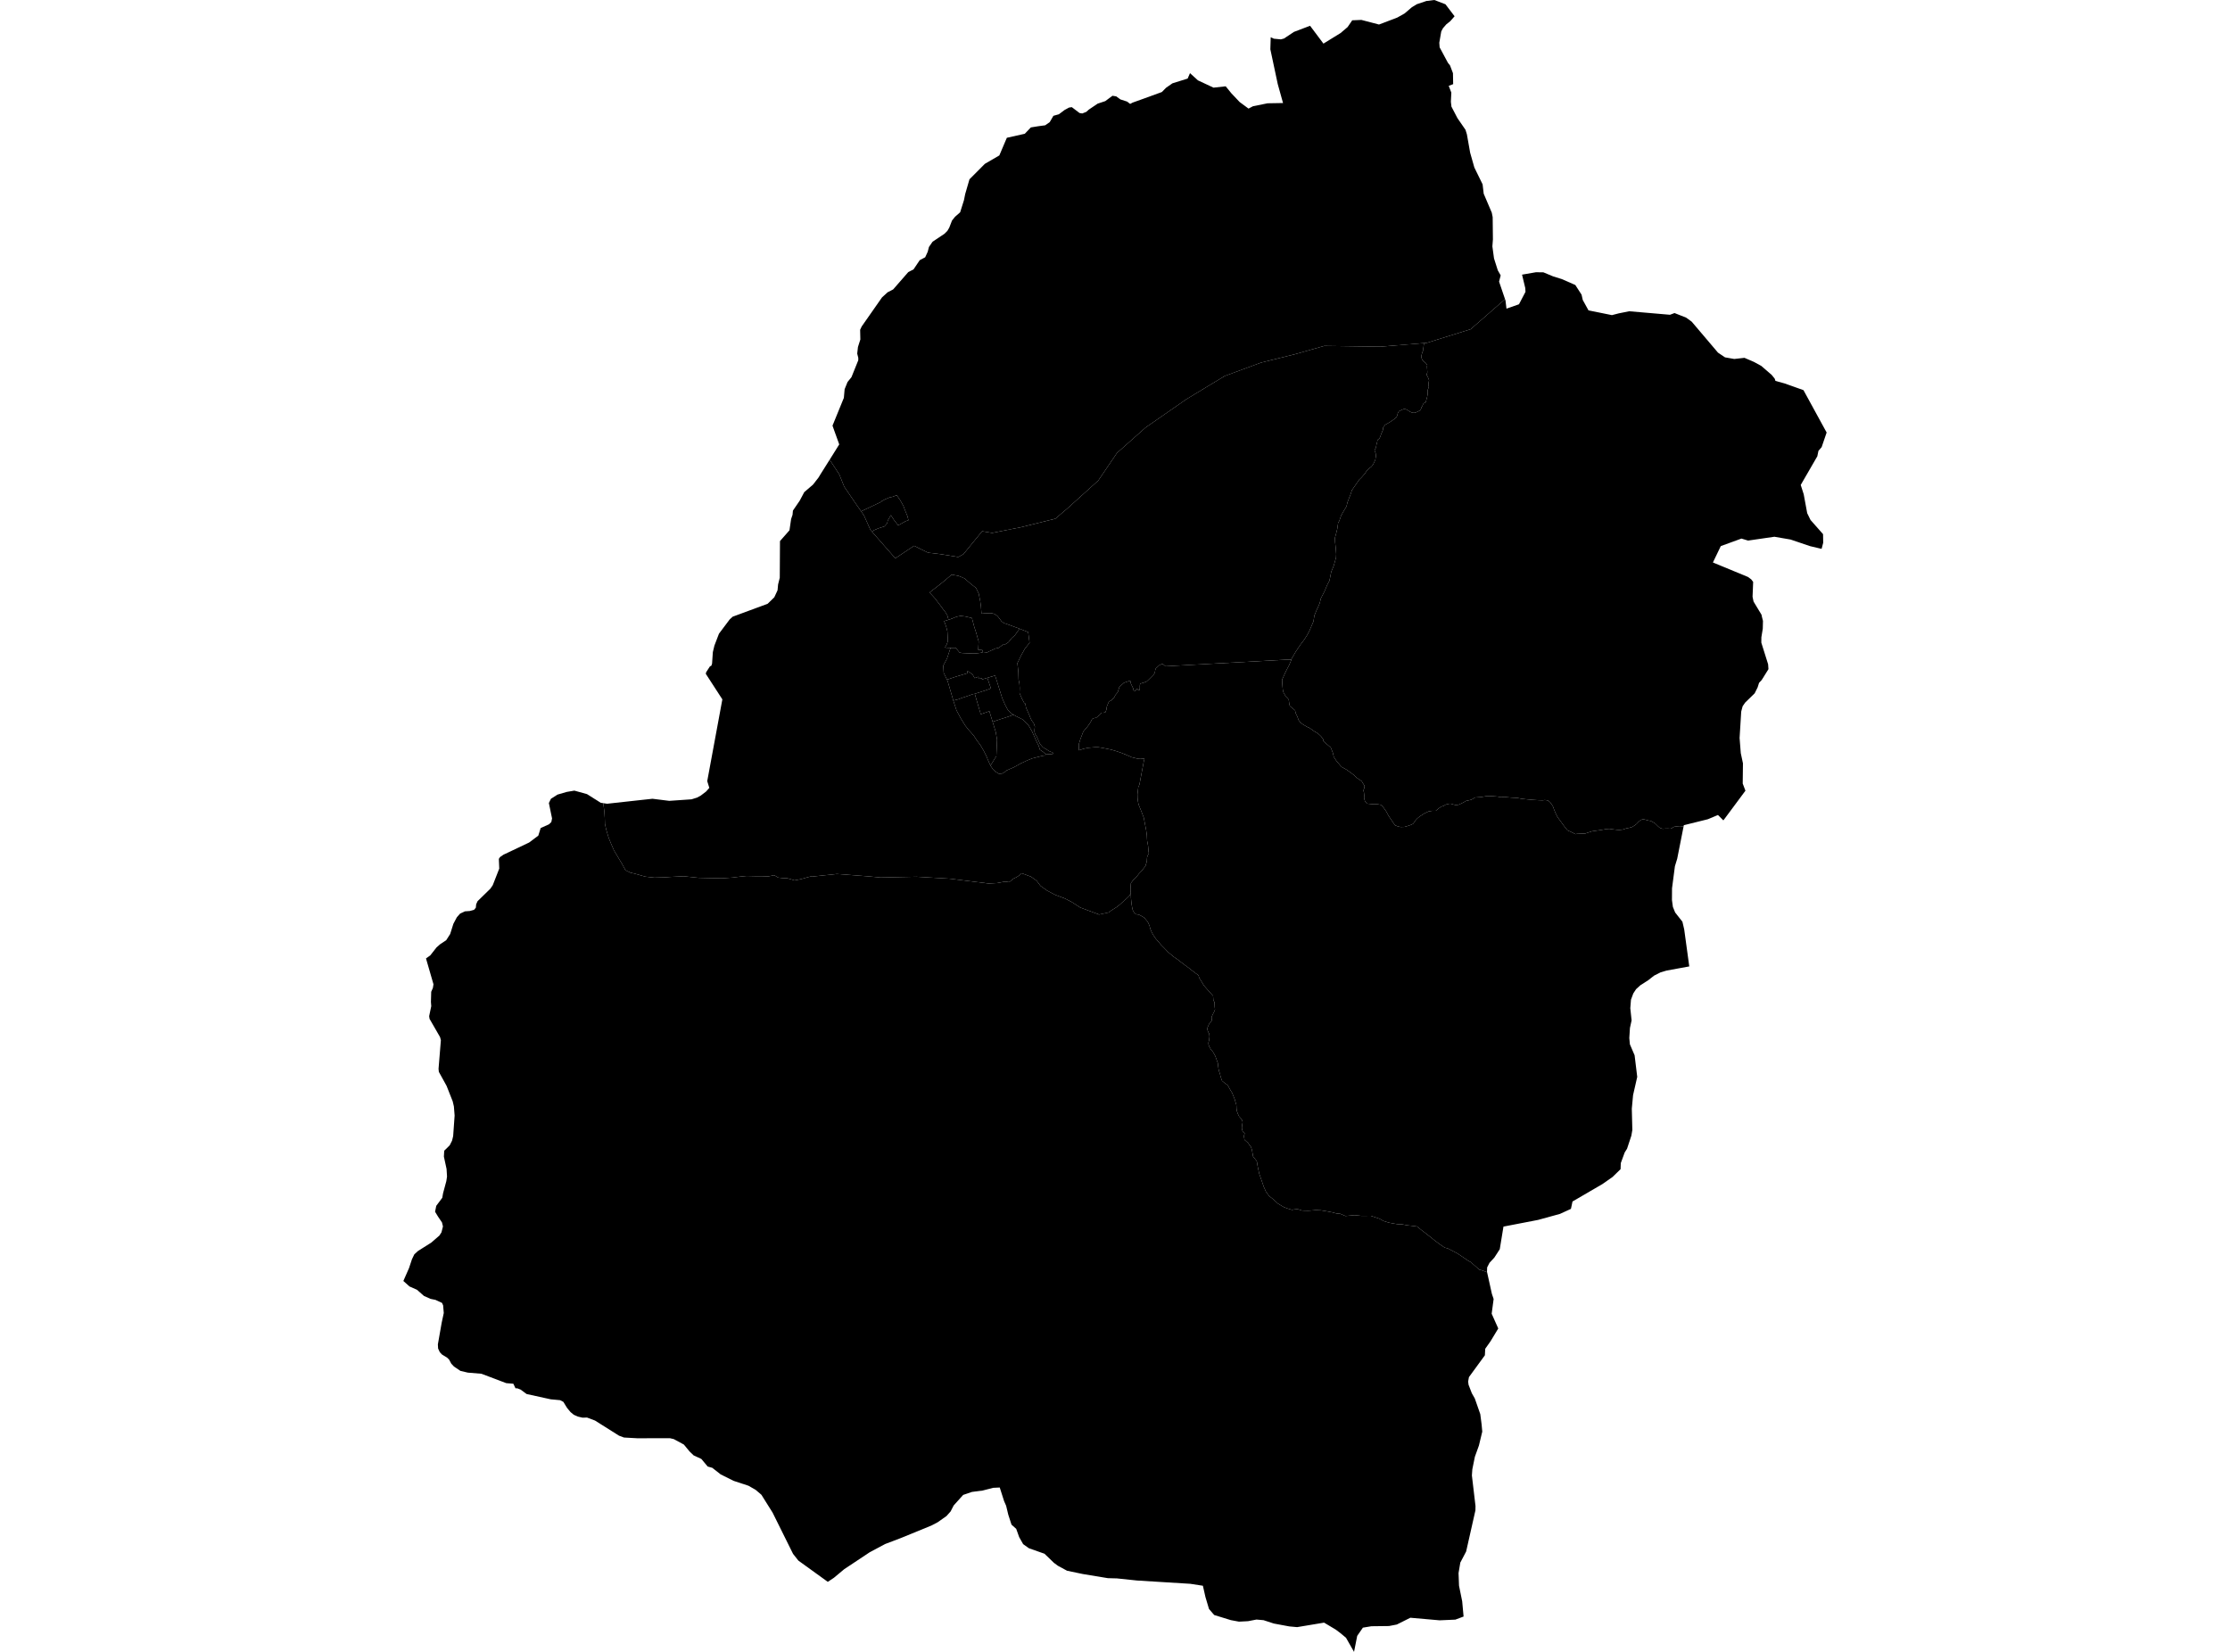 <?xml version='1.0'?>
<svg  baseProfile = 'tiny' width = '540' height = '400' stroke-linecap = 'round' stroke-linejoin = 'round' version='1.1' xmlns='http://www.w3.org/2000/svg'>
<path id='3303201001' title='3303201001'  d='M 246.925 152.263 246.434 152.882 245.74 153.848 245.005 154.49 244.491 155.126 244.207 155.508 243.959 155.681 243.496 155.976 243.045 156.19 242.958 156.034 242.49 156.387 241.888 156.844 241.512 156.953 241.004 157.04 240.639 157.231 239.378 157.798 239.06 157.994 238.089 157.89 237.996 157.879 237.898 157.422 236.874 157.352 236.984 155.369 236.377 153.212 235.891 151.691 235.353 149.661 233.879 149.302 232.653 149.135 231.641 149.337 229.698 150.112 229.686 150.083 229.391 148.996 228.882 148.169 228.217 147.319 228.229 147.301 226.39 144.878 225.088 143.473 227.957 141.247 230.467 139.136 230.484 139.153 232.086 139.442 233.532 140.044 235.134 141.426 236.348 142.374 237.002 143.751 237.366 145.578 237.539 146.839 237.672 148.597 237.823 148.585 238.124 148.551 238.413 148.527 238.991 148.51 239.292 148.504 239.581 148.481 239.818 148.475 240.402 148.545 240.772 148.666 241.189 148.921 241.524 149.146 242.091 149.858 242.513 150.465 243.149 150.922 243.149 150.933 243.38 150.962 244.965 151.535 245.873 151.87 246.48 152.084 246.925 152.263 Z' />
<path id='3303201002' title='3303201002'  d='M 253.189 182.613 253.194 182.584 252.622 182.093 251.829 181.561 251.465 180.456 251.199 179.964 249.869 177.027 249.077 175.656 247.602 174.193 246.075 173.447 245.433 173.083 244.815 172.73 243.999 171.816 243.363 170.625 242.675 169.029 241.755 166.073 240.969 163.575 239.084 164.142 237.811 164.524 237.724 164.24 237.175 164.385 236.869 163.887 236.013 164.205 235.596 163.477 235.353 163.193 234.949 162.933 234.711 162.708 234.214 162.505 234.295 163.02 231.438 163.864 229.368 164.564 229.316 164.587 228.894 163.697 228.518 162.916 228.419 161.175 229.327 159.452 230.172 156.89 230.172 156.884 231.45 156.872 231.751 157.26 232.346 158.006 232.948 158.133 235.134 158.232 236.065 158.243 236.95 158.151 237.545 158.07 238.089 157.89 239.06 157.994 239.378 157.798 240.639 157.231 241.004 157.04 241.512 156.953 241.888 156.844 242.49 156.387 242.958 156.034 243.045 156.19 243.496 155.976 243.959 155.681 244.207 155.508 244.491 155.126 245.005 154.49 245.74 153.848 246.434 152.882 246.925 152.263 246.972 152.281 248.978 153.073 249.314 155.67 248.198 157.046 247.249 158.752 246.521 160.273 246.364 160.551 246.596 162.725 246.654 164.558 246.862 165.611 246.92 166.617 246.879 167.831 247.463 169.185 248.007 170.197 248.273 170.37 248.458 171.371 248.897 172.365 249.296 173.256 249.603 174.037 249.915 174.598 250.32 175.112 250.592 175.945 250.517 176.576 250.494 176.969 250.528 177.339 250.696 177.836 250.939 178.125 251.835 180.138 252.518 180.948 253.287 181.376 254.039 181.879 254.571 182.098 254.895 182.179 254.987 182.549 254.276 182.642 253.686 182.636 253.634 182.636 253.582 182.677 253.576 182.706 253.189 182.613 Z' />
<path id='3303201003' title='3303201003'  d='M 239.084 164.142 239.945 166.686 238.951 167.074 236.042 168.011 236.024 168.017 235.596 168.08 234.26 168.56 233.115 168.936 231.993 169.352 230.848 169.63 229.466 164.911 229.316 164.587 229.368 164.564 231.438 163.864 234.295 163.02 234.214 162.505 234.711 162.708 234.949 162.933 235.353 163.193 235.596 163.477 236.013 164.205 236.869 163.887 237.175 164.385 237.724 164.24 237.811 164.524 239.084 164.142 Z' />
<path id='3303201004' title='3303201004'  d='M 345.042 83.057 344.822 83.375 344.758 83.577 344.723 83.849 344.689 84.167 344.59 84.682 344.579 84.977 344.515 85.133 344.429 85.272 344.348 85.567 344.249 85.931 344.168 86.313 344.249 86.735 344.417 87.157 344.718 87.51 345.221 87.897 345.608 88.372 345.55 88.684 345.562 89.042 345.597 89.517 345.637 90.188 345.574 90.349 345.435 90.824 345.689 91.153 345.886 91.616 346.054 92.061 345.921 92.854 345.886 93.281 345.978 93.478 345.984 93.727 345.926 93.912 345.828 94.155 345.718 94.45 345.689 94.895 345.707 95.427 345.585 96.133 345.464 96.56 345.342 97.012 345.279 97.347 345.094 97.509 344.758 97.654 344.631 97.815 344.457 98.243 344.22 98.648 344.139 98.926 344.001 99.198 343.758 99.44 343.393 99.626 343.058 99.793 342.769 99.892 342.457 99.973 342.029 99.932 341.751 99.845 341.525 99.735 341.271 99.597 341.08 99.458 340.936 99.354 340.733 99.267 340.519 99.128 340.224 99.07 339.854 99.07 339.738 99.14 339.519 99.198 339.374 99.284 339.206 99.365 338.946 99.493 338.726 99.608 338.64 99.753 338.564 99.915 338.449 100.117 338.431 100.314 338.362 100.568 338.148 101.054 338.142 101.066 337.466 101.592 336.604 102.187 335.922 102.586 335.424 102.858 334.938 103.506 334.892 104.073 334.482 105.039 334.192 105.866 334.007 106.189 333.579 106.519 333.47 107.092 333.302 107.728 333.192 108.364 332.833 109.075 333.105 109.7 333.192 110.394 333.03 111.348 332.556 112.372 332.134 112.956 331.642 113.349 330.908 114.066 330.543 114.65 329.63 115.685 329.138 116.148 328.658 116.853 327.929 117.889 327.386 118.669 326.981 119.878 326.686 120.584 326.281 121.677 326.056 122.631 325.396 123.724 324.737 124.886 324.332 126.101 324.032 126.615 323.823 128.073 323.54 129.223 323.257 130.241 323.286 131.19 323.459 132.769 323.563 134.156 323.528 134.983 323.355 135.62 322.956 137.025 322.372 138.43 321.932 140.599 321.394 141.628 320.747 143.161 319.85 144.901 319.573 146.047 319.22 146.879 318.804 147.776 318.277 149.06 318.063 150.459 317.242 152.379 317.005 152.894 316.525 153.796 315.866 154.825 314.894 156.121 313.807 157.734 312.645 159.718 311.424 159.741 282.22 161.337 281.647 160.84 281.312 160.822 281.034 160.932 280.618 161.164 280.277 161.511 279.878 161.863 279.75 162.222 279.652 162.841 279.415 163.303 278.802 163.928 278.206 164.518 277.651 165.032 276.969 165.293 276.477 165.437 276.142 165.536 276.032 165.807 276.003 166.189 276.009 166.524 275.968 167.01 275.824 167.166 275.575 167.057 275.373 166.808 275.245 166.9 274.979 167.236 274.719 167.404 274.54 167.323 274.488 167.114 274.453 166.883 274.401 166.681 274.199 166.27 273.985 165.836 273.794 165.403 273.707 164.83 272.759 165.119 272.151 165.351 271.081 166.305 270.659 167.612 270.098 168.3 269.78 168.924 269.011 169.653 268.554 169.856 268.329 170.353 268.04 171.035 267.912 171.868 267.687 172.458 267.172 172.597 266.744 172.579 266.565 172.834 266.148 173.244 265.402 173.823 265.096 173.863 264.674 173.967 264.431 174.158 264.176 174.69 263.939 175.095 263.355 175.928 262.32 177.154 261.614 178.987 261.221 180.288 261.239 180.786 261.268 181.694 262.326 181.329 263.511 181.081 265.067 180.942 265.958 180.942 266.97 181.098 269.092 181.526 270.116 181.832 271.475 182.283 273.025 182.908 274.048 183.371 275.401 183.695 276.165 183.642 277.148 183.735 276.986 184.308 275.916 189.975 275.633 190.634 275.558 191.317 275.436 192.311 275.459 193.208 275.546 193.977 275.696 194.775 276.292 196.244 276.963 197.985 277.547 201.032 277.709 202.235 277.778 203.594 278.004 204.791 278.143 206.335 278.212 206.578 277.946 207.116 277.778 207.55 277.732 208.111 277.715 208.481 277.605 208.949 277.46 209.389 277.379 209.695 276.413 210.933 275.818 211.54 275.401 212.078 274.956 212.587 274.534 212.94 274.268 213.287 273.852 213.859 273.765 214.912 273.753 215.594 273.828 216.288 273.464 216.942 272.753 217.63 271.88 218.393 271.168 219.047 270.422 219.637 269.248 220.371 268.439 220.961 266.062 221.47 266.062 221.418 261.597 219.764 259.515 218.416 257.873 217.572 255.467 216.664 253.564 215.658 251.957 214.513 251.026 213.264 249.638 212.28 247.405 211.453 246.827 211.985 246.116 212.431 245.445 212.749 244.537 213.478 244.369 213.616 243.386 213.478 241.356 213.836 239.407 213.94 230.021 212.778 221.931 212.304 213.227 212.489 210.457 212.228 207.346 211.985 202.656 211.633 196.589 212.275 196.341 212.234 195.427 212.46 194.849 212.645 193.732 212.928 192.379 213.188 191.766 212.986 190.685 212.679 189.436 212.622 188.435 212.506 187.492 211.933 186.018 212.223 184.503 212.171 183.068 212.171 180.801 212.118 179.321 212.263 177.355 212.506 174.851 212.679 171.392 212.616 169.172 212.564 165.557 212.188 162.324 212.35 161.254 212.431 160.306 212.465 159.624 212.483 158.479 212.518 157.235 212.39 156.246 212.275 153.598 211.523 152.678 211.32 151.464 210.731 150.614 209.152 149.896 207.972 149.168 206.74 148.688 205.954 147.953 204.259 147.398 202.9 146.953 201.426 146.762 200.743 146.49 199.494 146.444 198.008 146.346 196.521 146.085 194.486 147.016 194.625 155.431 193.699 157.999 193.422 162.058 193.925 167.454 193.555 168.807 193.133 169.698 192.647 170.982 191.669 171.762 190.785 171.259 189.148 174.92 169.352 170.912 163.165 170.999 162.777 171.919 161.354 172.242 161.221 172.427 160.707 172.618 157.908 173 156.323 174.099 153.449 176.695 149.996 177.407 149.337 185.879 146.208 187.498 144.635 188.285 142.935 188.418 141.513 188.823 139.899 188.875 131.022 191.171 128.414 191.57 125.684 191.917 124.661 192.009 123.643 193.657 121.231 194.756 119.167 196.873 117.351 198.209 115.633 198.694 114.829 200.903 111.319 203.217 114.841 204.437 117.86 207.143 121.838 208.526 123.822 209.225 124.834 210.717 128.177 210.85 128.408 211.226 128.836 216.801 135.192 221.358 132.161 223.076 133.023 224.73 133.827 227.743 134.185 232.028 134.879 233.289 134.197 237.829 128.639 240.252 129.05 247.324 127.645 255.554 125.603 258.445 123.14 265.946 116.368 270.48 109.682 277.408 103.523 287.28 96.676 296.591 91.038 305.387 87.799 313.622 85.763 320.677 83.762 334.314 83.948 345.042 83.057 Z M 229.686 150.083 228.587 150.407 228.813 150.864 229.142 151.83 229.403 152.859 229.495 154.49 229.501 155.357 229.206 156.126 228.807 156.82 230.172 156.89 229.327 159.452 228.419 161.175 228.518 162.916 228.894 163.697 229.316 164.587 229.466 164.911 230.848 169.63 230.843 169.636 231.635 172.047 232.664 173.967 233.775 175.754 234.526 176.703 235.353 177.611 235.926 178.316 236.498 179.23 237.383 180.387 238.228 181.844 238.898 183.18 239.147 183.81 239.592 184.828 239.847 185.377 239.841 185.383 239.899 185.476 240.518 186.355 241.148 186.916 241.894 187.373 242.669 187.315 243.687 186.702 243.675 186.638 243.693 186.592 245.601 185.748 247.226 184.84 248.857 184.088 249.985 183.637 251.43 183.272 252.471 183.018 253.125 182.925 253.189 182.613 253.576 182.706 253.582 182.677 253.634 182.636 253.686 182.636 254.276 182.642 254.987 182.549 254.895 182.179 254.571 182.098 254.039 181.879 253.287 181.376 252.518 180.948 251.835 180.138 250.939 178.125 250.696 177.836 250.528 177.339 250.494 176.969 250.517 176.576 250.592 175.945 250.32 175.112 249.915 174.598 249.603 174.037 249.296 173.256 248.897 172.365 248.458 171.371 248.273 170.37 248.007 170.197 247.463 169.185 246.879 167.831 246.92 166.617 246.862 165.611 246.654 164.558 246.596 162.725 246.364 160.551 246.521 160.273 247.249 158.752 248.198 157.046 249.314 155.67 248.978 153.073 246.972 152.281 246.925 152.263 246.48 152.084 245.873 151.87 244.965 151.535 243.38 150.962 243.149 150.933 243.149 150.922 242.513 150.465 242.091 149.858 241.524 149.146 241.189 148.921 240.772 148.666 240.402 148.545 239.818 148.475 239.581 148.481 239.292 148.504 238.991 148.51 238.413 148.527 238.124 148.551 237.823 148.585 237.672 148.597 237.539 146.839 237.366 145.578 237.002 143.751 236.348 142.374 235.134 141.426 233.532 140.044 232.086 139.442 230.484 139.153 230.467 139.136 227.957 141.247 225.088 143.473 226.39 144.878 228.229 147.301 228.217 147.319 228.882 148.169 229.391 148.996 229.686 150.083 Z' />
<path id='3303201005' title='3303201005'  d='M 364.45 72.451 356.122 79.72 354.694 80.165 345.55 83.011 345.042 83.057 334.314 83.948 320.677 83.762 313.622 85.763 305.387 87.799 296.591 91.038 287.28 96.676 277.408 103.523 270.48 109.682 265.946 116.368 258.445 123.14 255.554 125.603 247.324 127.645 240.252 129.05 237.829 128.639 233.289 134.197 232.028 134.879 227.743 134.185 224.73 133.827 223.076 133.023 221.358 132.161 216.801 135.192 211.226 128.836 211.573 128.425 212.713 127.934 214.164 127.471 214.841 126.708 214.968 126.072 215.72 124.747 215.731 124.759 216.489 125.916 217.495 127.211 218.577 126.615 219.247 126.234 219.982 125.973 219.762 125.042 219.23 123.735 218.75 122.486 218.016 121.179 217.154 119.907 216.044 120.329 215.512 120.41 214.355 120.896 213.412 121.393 213.476 121.48 208.526 123.822 207.143 121.838 204.437 117.86 203.217 114.841 200.903 111.319 201.8 109.891 203.222 107.612 202.384 105.281 202.199 104.778 201.592 103.072 204.344 96.335 204.529 94.247 205.235 92.501 206.183 91.333 207.832 87.244 207.837 86.66 207.577 85.63 207.756 84.023 208.335 82.207 208.283 79.847 208.664 79.049 213.58 72.017 214.933 70.779 216.281 70.08 219.947 65.881 221.214 65.233 222.712 63.001 224.036 62.301 224.649 60.965 224.944 59.815 225.817 58.542 228.714 56.599 229.403 55.917 229.859 55.142 230.536 53.395 231.271 52.487 232.502 51.406 233.422 48.486 233.728 46.976 234.758 43.42 238.488 39.672 241.992 37.636 243.577 33.906 243.814 33.363 248.157 32.391 249.626 30.853 251.39 30.569 253.102 30.338 254.195 29.569 255.085 28.042 256.41 27.672 257.775 26.643 258.868 26.047 259.544 25.949 261.412 27.366 262.071 27.476 263.049 27.088 263.662 26.539 265.796 25.099 267.646 24.486 269.381 23.19 270.295 23.335 271.301 24.069 272.938 24.601 273.666 25.162 274.285 24.838 277.061 23.844 281.341 22.288 282.376 21.241 283.908 20.177 287.592 19.026 288.159 17.714 290.085 19.46 293.855 21.224 296.805 20.9 298.175 22.589 300.188 24.711 302.333 26.296 303.403 25.729 306.948 25.012 310.69 24.948 309.412 20.368 307.619 11.942 307.706 9.022 308.475 9.374 310.175 9.531 310.927 9.328 313.31 7.732 317.236 6.24 320.475 10.56 324.627 7.998 326.327 6.552 327.444 4.916 329.664 4.823 333.926 5.939 338.351 4.256 340.12 3.262 341.872 1.764 343.087 1.018 345.417 0.237 347.332 0 350.021 1.035 352.23 3.938 351.177 5.141 350.241 5.881 349.408 6.841 349.003 7.616 348.529 10.346 348.61 11.462 350.622 15.21 351.12 15.828 351.837 17.714 351.889 20.374 350.813 20.79 351.443 22.421 351.334 24.63 351.472 25.822 352.918 28.597 354.873 31.431 355.214 32.536 356.001 36.983 357.018 40.557 359.014 44.634 359.285 46.913 361.24 51.499 361.454 52.58 361.512 57.958 361.385 59.664 361.778 62.573 362.697 65.465 363.391 66.685 363.004 68.194 364.45 72.451 Z' />
<path id='3303201006' title='3303201006'  d='M 211.226 128.836 210.85 128.408 210.717 128.177 209.225 124.834 208.526 123.822 213.476 121.48 213.412 121.393 214.355 120.896 215.512 120.41 216.044 120.329 217.154 119.907 218.016 121.179 218.75 122.486 219.23 123.735 219.762 125.042 219.982 125.973 219.247 126.234 218.577 126.615 217.495 127.211 216.489 125.916 215.731 124.759 215.72 124.747 214.968 126.072 214.841 126.708 214.164 127.471 212.713 127.934 211.573 128.425 211.226 128.836 Z' />
<path id='3303201008' title='3303201008'  d='M 146.085 194.486 146.346 196.521 146.444 198.008 146.49 199.494 146.762 200.743 146.953 201.426 147.398 202.9 147.953 204.259 148.688 205.954 149.168 206.74 149.896 207.972 150.614 209.152 151.464 210.731 152.678 211.32 153.598 211.523 156.246 212.275 157.235 212.39 158.479 212.518 159.624 212.483 160.306 212.465 161.254 212.431 162.324 212.35 165.557 212.188 169.172 212.564 171.392 212.616 174.851 212.679 177.355 212.506 179.321 212.263 180.801 212.118 183.068 212.171 184.503 212.171 186.018 212.223 187.492 211.933 188.435 212.506 189.436 212.622 190.685 212.679 191.766 212.986 192.379 213.188 193.732 212.928 194.849 212.645 195.427 212.46 196.341 212.234 196.589 212.275 202.656 211.633 207.346 211.985 210.457 212.228 213.227 212.489 221.931 212.304 230.021 212.778 239.407 213.94 241.356 213.836 243.386 213.478 244.369 213.616 244.537 213.478 245.445 212.749 246.116 212.431 246.827 211.985 247.405 211.453 249.638 212.28 251.026 213.264 251.957 214.513 253.564 215.658 255.467 216.664 257.873 217.572 259.515 218.416 261.597 219.764 266.062 221.418 266.062 221.47 268.439 220.961 269.248 220.371 270.422 219.637 271.168 219.047 271.88 218.393 272.753 217.63 273.464 216.942 273.828 216.288 273.834 216.363 273.869 217.445 273.921 218.029 274.008 218.896 274.152 219.723 274.297 220.371 274.655 221.042 275.13 221.395 275.766 221.47 276.483 221.851 277.113 222.233 277.431 222.655 277.882 223.17 278.108 223.592 278.374 224.234 278.547 224.911 278.848 225.645 279.276 226.437 279.854 227.282 280.491 228.005 281.196 228.849 281.925 229.572 282.833 230.532 284.07 231.579 285.204 232.377 286.245 233.181 286.997 233.747 287.852 234.372 288.795 235.112 289.489 235.65 290.218 236.153 290.391 236.801 291.033 237.801 291.525 238.651 293.659 241.057 293.745 241.132 293.815 242.208 294.098 242.682 294.133 243.7 294.214 244.481 293.994 245.03 293.821 245.337 293.653 245.701 293.566 245.886 293.456 246.1 293.375 246.464 293.45 246.881 293.37 247.245 293.08 247.644 292.791 247.922 292.652 248.257 292.398 248.835 292.386 249.408 292.612 249.975 292.768 250.241 292.837 250.478 292.884 251.016 292.791 251.831 292.629 252.467 292.641 252.918 292.803 253.358 292.837 253.456 293.092 253.896 293.248 254.162 293.433 254.399 293.682 254.63 293.809 254.896 294 255.191 294.283 255.723 294.908 257.452 294.948 257.903 295.064 258.8 295.203 259.424 295.399 259.962 295.538 260.558 295.741 261.217 295.937 261.749 296.365 262.096 296.735 262.385 297.296 262.773 297.522 263.189 297.742 263.605 298.06 264.166 298.407 264.698 298.569 265.173 298.794 265.705 299.025 266.3 299.124 266.688 299.361 267.463 299.396 267.792 299.419 268.423 299.459 268.781 299.529 269.111 299.789 269.793 300.078 270.389 300.384 270.707 300.731 271.181 300.859 271.505 300.899 271.777 300.755 272.61 300.714 273.119 300.789 273.628 301.009 274.102 301.408 274.42 301.223 275.062 301.263 275.42 301.368 276.016 301.709 276.305 302.264 276.803 302.513 277.213 302.917 277.716 303.114 278.277 303.183 278.52 303.259 279.029 303.363 279.532 303.438 280.041 304.248 281.07 304.352 281.261 304.571 282.545 304.93 284.234 305.323 285.338 306.006 287.328 306.532 288.519 307.318 289.612 308.458 290.514 309.423 291.422 310.829 292.272 311.685 292.608 312.893 292.972 313.339 292.868 314.004 292.804 314.403 292.839 315.259 293.122 315.796 293.151 316.727 293.169 317.219 293.151 318.642 293.018 319.845 293.076 321.406 293.336 322.435 293.533 323.696 293.851 324.54 293.915 325.801 294.458 328.022 294.256 329.722 294.429 331.943 294.406 334.013 295.1 335.008 295.655 336.309 296.06 337.298 296.251 338.46 296.442 339.438 296.459 340.872 296.725 341.583 296.795 343.127 296.991 344.313 297.94 345.267 298.668 346.36 299.53 347.274 300.265 348.459 301.167 349.824 302.109 350.588 302.306 351.895 302.983 352.936 303.532 354.347 304.475 355.526 305.284 356.157 305.626 356.891 306.273 358.262 307.482 358.707 307.557 360.101 308.066 361.269 313.329 361.685 314.555 361.211 318.117 362.807 321.691 360.934 324.791 359.65 326.607 359.569 328.18 355.711 333.465 355.515 334.535 355.613 335.316 356.405 337.369 357.128 338.641 358.453 342.429 358.776 344.927 358.933 346.668 358.123 350.04 357.146 352.752 356.527 355.788 356.423 357.286 357.296 364.683 357.279 365.724 355.029 375.699 353.618 378.377 353.19 380.922 353.306 383.981 354.075 387.763 354.41 391.447 352.415 392.193 348.61 392.361 341.52 391.736 338.241 393.378 336.355 393.743 332.093 393.795 330.029 394.136 328.652 396.125 327.883 400 325.94 396.588 324.621 395.489 323.459 394.61 320.631 392.921 314.102 394.009 312.199 393.835 308.469 393.141 305.971 392.326 304.253 392.175 302.218 392.569 300.026 392.684 298.048 392.314 294.017 391.071 292.762 389.614 291.895 386.699 291.282 383.987 288.24 383.518 275.315 382.72 270.474 382.211 268.277 382.153 262.193 381.147 258.382 380.349 256.173 379.152 255.218 378.446 252.928 376.237 249.152 374.907 247.758 373.912 246.798 372.218 246.081 370.217 244.936 369.188 244.155 366.776 243.635 364.613 243.149 363.514 242.091 360.201 240.477 360.276 237.944 360.935 235.353 361.271 233.231 361.993 230.935 364.55 230.195 365.99 229.194 367.111 227.049 368.621 225.557 369.402 218.201 372.415 214.355 373.878 210.584 375.89 204.42 379.985 201.933 382.061 200.452 383.044 193.328 377.897 192.038 376.266 187.088 366.284 184.375 361.959 183.005 360.785 181.252 359.773 177.661 358.593 174.504 357.02 172.485 355.435 171.363 355.117 169.842 353.29 167.951 352.411 166.962 351.451 165.598 349.797 163.157 348.478 162.214 348.259 154.338 348.276 151.099 348.097 149.902 347.651 149.81 347.594 144.079 343.985 142.141 343.256 141.91 343.268 141.054 343.291 139.932 343.025 138.961 342.597 138.926 342.568 138.157 341.938 137.318 340.926 136.416 339.457 135.618 339.052 133.368 338.844 127.516 337.56 126.07 336.49 125.278 336.183 124.827 336.172 124.312 335.073 122.589 334.929 116.586 332.656 113.266 332.378 111.485 331.956 109.941 330.915 109.288 330.227 108.75 329.226 108.281 328.764 107.021 327.989 106.494 327.422 106.089 326.549 106.032 325.537 106.957 320.286 107.46 317.944 107.304 316.093 107.032 315.497 105.442 314.763 104.25 314.52 102.66 313.809 100.971 312.317 99.156 311.513 97.675 310.188 99.04 307.083 99.757 304.926 100.324 303.746 101.209 302.931 104.43 300.901 106.396 299.195 106.899 298.42 107.263 296.986 107.026 296.008 106.078 294.614 105.355 293.423 105.638 291.995 107.096 290.046 107.287 288.953 108.079 286.009 108.247 284.916 108.137 283.066 107.489 280.07 107.57 278.647 108.894 277.34 109.467 276.207 109.733 275.108 110.086 270.129 109.912 267.931 109.623 266.694 108.142 262.94 106.269 259.552 106.194 258.817 106.76 251.877 106.558 251.126 104.019 246.719 103.921 246.06 104.43 243.636 104.349 242.624 104.418 240.161 104.823 239.235 104.968 238.345 103.157 232.088 104.193 231.347 105.702 229.422 106.564 228.658 108.05 227.675 109.01 226.171 109.791 223.69 110.629 222.117 111.41 221.233 112.578 220.683 113.787 220.597 114.793 220.313 115.227 219.793 115.302 218.977 115.637 218.231 118.749 215.189 119.327 214.339 120.894 210.332 120.796 207.978 121.085 207.538 121.929 206.954 123.15 206.382 128.129 204.016 130.35 202.351 130.928 200.506 132.946 199.604 133.507 199.054 133.681 198.187 132.912 194.457 133.409 193.428 134.993 192.415 137.249 191.762 139.082 191.45 142.141 192.294 145.467 194.393 146.085 194.486 Z' />
<path id='3303201009' title='3303201009'  d='M 405.492 75.805 408.303 76.915 409.65 77.893 416.018 85.393 417.718 86.533 419.956 86.926 422.425 86.648 424.733 87.643 426.502 88.609 429.024 90.789 429.758 91.708 429.926 92.235 432.164 92.854 436.715 94.473 442.325 104.732 441.116 108.271 440.336 109.185 440.07 110.486 436.05 117.432 436.773 119.693 437.618 124.262 438.421 125.91 441.457 129.345 441.492 131.427 441.105 132.907 438.335 132.254 433.581 130.646 429.672 129.975 423.299 130.901 421.697 130.415 416.694 132.236 414.786 136.204 417.406 137.285 423.258 139.702 424.085 140.315 424.53 140.911 424.461 142.687 424.386 144.491 424.478 144.954 424.623 145.653 424.999 146.284 426.56 148.869 426.653 149.349 426.907 150.355 426.861 152.234 426.52 154.322 426.508 155.618 428.151 160.845 428.237 162.031 427.075 163.905 426.595 164.668 425.959 165.351 425.612 166.449 424.895 167.889 422.587 170.139 421.98 171.024 421.864 171.457 421.639 172.302 421.246 178.704 421.535 182.37 422.061 184.84 422.003 189.738 422.662 191.467 417.556 198.343 417.446 198.482 417.313 198.655 416.012 197.348 413.618 198.355 413.537 198.384 407.742 199.824 407.678 200.165 406.967 200.049 406.585 200.061 406.076 200.113 405.411 200.194 404.845 200.529 404.503 200.668 403.798 200.627 403.196 200.645 402.624 200.691 402.208 200.575 401.884 200.425 401.427 200.026 400.773 199.373 399.767 198.8 399.16 198.69 398.2 198.43 397.72 198.413 397.344 198.551 396.968 198.846 396.662 199.112 396.32 199.506 395.823 199.876 395.262 200.24 394.539 200.454 393.874 200.57 392.926 200.888 392.104 200.974 391.434 200.928 390.346 200.801 389.71 200.697 389.074 200.743 387.68 200.98 385.494 201.298 383.887 201.825 381.822 201.917 381.504 201.992 380.926 201.692 380.313 201.391 379.601 201.09 379.139 200.529 378.612 199.847 377.982 198.968 377.514 198.343 377.051 197.655 376.675 196.868 376.369 196.146 376.022 195.197 375.426 194.318 374.836 193.827 374.073 193.722 373.564 193.803 372.482 193.769 371.141 193.682 369.799 193.561 368.59 193.439 367.44 193.219 365.907 193.138 364.218 192.965 363.519 193.052 362.559 192.884 361.124 192.768 359.823 192.809 358.649 193.005 357.221 193.109 356.816 193.347 356.284 193.647 355.648 193.798 354.989 193.942 354.549 194.214 353.89 194.549 353.202 194.862 352.502 194.943 351.831 194.775 351.478 194.659 351.125 194.601 350.68 194.682 350.084 194.827 349.616 195.128 349.043 195.307 348.39 195.741 347.679 196.336 347.262 196.348 346.852 196.331 346.435 196.406 345.932 196.487 345.429 196.724 344.862 196.996 344.336 197.36 343.833 197.667 343.214 198.164 342.815 198.592 342.202 199.471 341.734 199.708 341.074 199.951 340.097 200.234 339.235 200.263 338.599 200.153 337.853 199.858 337.755 199.783 337.749 199.766 336.24 197.534 335.627 196.406 335.089 195.637 334.938 195.469 334.672 195.157 334.325 194.879 333.695 194.763 333.36 194.729 332.579 194.752 331.052 194.596 330.566 194.093 330.324 193.335 330.341 192.485 330.277 191.878 330.173 191.432 330.254 191.074 330.381 190.912 330.422 190.27 329.948 189.541 329.745 189.16 328.531 188.333 327.802 187.644 327.027 187.06 325.998 186.332 324.87 185.707 324.558 185.366 323.563 184.18 322.985 183.29 322.748 182.283 322.256 181.034 320.498 179.519 320.434 179.062 319.908 178.322 319.388 177.83 318.873 177.443 318.208 177.056 317.74 176.714 317.022 176.229 316.664 176.09 315.588 175.465 314.917 174.979 314.443 174.337 314.166 173.534 313.738 172.689 313.616 172.03 313.101 171.59 312.431 171.058 312.379 171.006 312.211 170.555 312.141 169.954 312.078 169.445 311.864 169.15 311.349 168.658 311.135 168.259 310.817 167.716 310.644 167.062 310.568 166.305 310.488 165.142 310.464 164.535 310.655 164.177 311.176 162.997 311.604 162.124 312.176 161.042 312.731 159.718 312.645 159.718 313.807 157.734 314.894 156.121 315.866 154.825 316.525 153.796 317.005 152.894 317.242 152.379 318.063 150.459 318.277 149.06 318.804 147.776 319.22 146.879 319.573 146.047 319.85 144.901 320.747 143.161 321.394 141.628 321.932 140.599 322.372 138.43 322.956 137.025 323.355 135.62 323.528 134.983 323.563 134.156 323.459 132.769 323.286 131.19 323.257 130.241 323.54 129.223 323.823 128.073 324.032 126.615 324.332 126.101 324.737 124.886 325.396 123.724 326.056 122.631 326.281 121.677 326.686 120.584 326.981 119.878 327.386 118.669 327.929 117.889 328.658 116.853 329.138 116.148 329.63 115.685 330.543 114.65 330.908 114.066 331.642 113.349 332.134 112.956 332.556 112.372 333.03 111.348 333.192 110.394 333.105 109.7 332.833 109.075 333.192 108.364 333.302 107.728 333.47 107.092 333.579 106.519 334.007 106.189 334.192 105.866 334.482 105.039 334.892 104.073 334.938 103.506 335.424 102.858 335.922 102.586 336.604 102.187 337.466 101.592 338.142 101.066 338.148 101.054 338.362 100.568 338.431 100.314 338.449 100.117 338.564 99.915 338.64 99.753 338.726 99.608 338.946 99.493 339.206 99.365 339.374 99.284 339.519 99.198 339.738 99.14 339.854 99.07 340.224 99.07 340.519 99.128 340.733 99.267 340.936 99.354 341.08 99.458 341.271 99.597 341.525 99.735 341.751 99.845 342.029 99.932 342.457 99.973 342.769 99.892 343.058 99.793 343.393 99.626 343.758 99.44 344.001 99.198 344.139 98.926 344.22 98.648 344.457 98.243 344.631 97.815 344.758 97.654 345.094 97.509 345.279 97.347 345.342 97.012 345.464 96.56 345.585 96.133 345.707 95.427 345.689 94.895 345.718 94.45 345.828 94.155 345.926 93.912 345.984 93.727 345.978 93.478 345.886 93.281 345.921 92.854 346.054 92.061 345.886 91.616 345.689 91.153 345.435 90.824 345.574 90.349 345.637 90.188 345.597 89.517 345.562 89.042 345.55 88.684 345.608 88.372 345.221 87.897 344.718 87.51 344.417 87.157 344.249 86.735 344.168 86.313 344.249 85.931 344.348 85.567 344.429 85.272 344.515 85.133 344.579 84.977 344.59 84.682 344.689 84.167 344.723 83.849 344.758 83.577 344.822 83.375 345.042 83.057 345.55 83.011 354.694 80.165 356.122 79.72 364.45 72.451 364.56 72.769 364.797 74.741 367.821 73.683 369.4 70.67 369.348 69.756 368.567 66.506 371.939 65.922 373.737 65.945 376.068 66.916 378.213 67.587 381.464 69.01 382.979 71.352 383.268 72.636 384.656 75.157 390.335 76.308 391.989 75.88 394.528 75.371 404.388 76.221 405.492 75.805 Z' />
<path id='3303201011' title='3303201011'  d='M 312.645 159.718 312.731 159.718 312.176 161.042 311.604 162.124 311.176 162.997 310.655 164.177 310.464 164.535 310.488 165.142 310.568 166.305 310.644 167.062 310.817 167.716 311.135 168.259 311.349 168.658 311.864 169.15 312.078 169.445 312.141 169.954 312.211 170.555 312.379 171.006 312.431 171.058 313.101 171.59 313.616 172.03 313.738 172.689 314.166 173.534 314.443 174.337 314.917 174.979 315.588 175.465 316.664 176.09 317.022 176.229 317.74 176.714 318.208 177.056 318.873 177.443 319.388 177.83 319.908 178.322 320.434 179.062 320.498 179.519 322.256 181.034 322.748 182.283 322.985 183.29 323.563 184.18 324.558 185.366 324.87 185.707 325.998 186.332 327.027 187.06 327.802 187.644 328.531 188.333 329.745 189.16 329.948 189.541 330.422 190.27 330.381 190.912 330.254 191.074 330.173 191.432 330.277 191.878 330.341 192.485 330.324 193.335 330.566 194.093 331.052 194.596 332.579 194.752 333.36 194.729 333.695 194.763 334.325 194.879 334.672 195.157 334.938 195.469 335.089 195.637 335.627 196.406 336.24 197.534 337.749 199.766 337.755 199.783 337.853 199.858 338.599 200.153 339.235 200.263 340.097 200.234 341.074 199.951 341.734 199.708 342.202 199.471 342.815 198.592 343.214 198.164 343.833 197.667 344.336 197.36 344.862 196.996 345.429 196.724 345.932 196.487 346.435 196.406 346.852 196.331 347.262 196.348 347.679 196.336 348.39 195.741 349.043 195.307 349.616 195.128 350.084 194.827 350.68 194.682 351.125 194.601 351.478 194.659 351.831 194.775 352.502 194.943 353.202 194.862 353.89 194.549 354.549 194.214 354.989 193.942 355.648 193.798 356.284 193.647 356.816 193.347 357.221 193.109 358.649 193.005 359.823 192.809 361.124 192.768 362.559 192.884 363.519 193.052 364.218 192.965 365.907 193.138 367.44 193.219 368.59 193.439 369.799 193.561 371.141 193.682 372.482 193.769 373.564 193.803 374.073 193.722 374.836 193.827 375.426 194.318 376.022 195.197 376.369 196.146 376.675 196.868 377.051 197.655 377.514 198.343 377.982 198.968 378.612 199.847 379.139 200.529 379.601 201.09 380.313 201.391 380.926 201.692 381.504 201.992 381.822 201.917 383.887 201.825 385.494 201.298 387.68 200.98 389.074 200.743 389.71 200.697 390.346 200.801 391.434 200.928 392.104 200.974 392.926 200.888 393.874 200.57 394.539 200.454 395.262 200.24 395.823 199.876 396.32 199.506 396.662 199.112 396.968 198.846 397.344 198.551 397.72 198.413 398.2 198.43 399.16 198.69 399.767 198.8 400.773 199.373 401.427 200.026 401.884 200.425 402.208 200.575 402.624 200.691 403.196 200.645 403.798 200.627 404.503 200.668 404.845 200.529 405.411 200.194 406.076 200.113 406.585 200.061 406.967 200.049 407.678 200.165 407.592 200.593 406.14 207.937 405.585 209.753 405.562 209.927 404.885 215.103 404.868 217.942 405.093 219.608 405.643 220.961 407.401 223.193 407.835 225.055 409.061 234.019 403.578 235.02 402.127 235.448 400.536 236.251 399.125 237.362 397.217 238.582 396.182 239.525 395.505 240.56 394.944 242.075 394.782 244.134 395.094 247.089 394.695 248.928 394.539 251.368 394.684 252.884 395.823 255.538 396.459 260.766 396.257 261.651 395.453 265.178 395.146 268.458 395.274 273.628 395.037 275.004 393.996 278.156 393.417 279.081 392.48 281.643 392.48 281.649 392.423 283.118 390.485 285.003 388.033 286.721 380.787 290.942 380.59 291.868 380.405 292.729 377.739 293.949 372.453 295.401 364.068 297.02 363.172 302.497 362.42 303.659 362.275 303.879 361.865 304.515 360.691 305.787 360.118 306.898 360.078 307.962 360.101 308.066 358.707 307.557 358.262 307.482 356.891 306.273 356.157 305.626 355.526 305.284 354.347 304.475 352.936 303.532 351.895 302.983 350.588 302.306 349.824 302.109 348.459 301.167 347.274 300.265 346.36 299.53 345.267 298.668 344.313 297.94 343.127 296.991 341.583 296.795 340.872 296.725 339.438 296.459 338.46 296.442 337.298 296.251 336.309 296.06 335.008 295.655 334.013 295.1 331.943 294.406 329.722 294.429 328.022 294.256 325.801 294.458 324.54 293.915 323.696 293.851 322.435 293.533 321.406 293.336 319.845 293.076 318.642 293.018 317.219 293.151 316.727 293.169 315.796 293.151 315.259 293.122 314.403 292.839 314.004 292.804 313.339 292.868 312.893 292.972 311.685 292.608 310.829 292.272 309.423 291.422 308.458 290.514 307.318 289.612 306.532 288.519 306.006 287.328 305.323 285.338 304.93 284.234 304.571 282.545 304.352 281.261 304.248 281.07 303.438 280.041 303.363 279.532 303.259 279.029 303.183 278.52 303.114 278.277 302.917 277.716 302.513 277.213 302.264 276.803 301.709 276.305 301.368 276.016 301.263 275.42 301.223 275.062 301.408 274.42 301.009 274.102 300.789 273.628 300.714 273.119 300.755 272.61 300.899 271.777 300.859 271.505 300.731 271.181 300.384 270.707 300.078 270.389 299.789 269.793 299.529 269.111 299.459 268.781 299.419 268.423 299.396 267.792 299.361 267.463 299.124 266.688 299.025 266.3 298.794 265.705 298.569 265.173 298.407 264.698 298.06 264.166 297.742 263.605 297.522 263.189 297.296 262.773 296.735 262.385 296.365 262.096 295.937 261.749 295.741 261.217 295.538 260.558 295.399 259.962 295.203 259.424 295.064 258.8 294.948 257.903 294.908 257.452 294.283 255.723 294 255.191 293.809 254.896 293.682 254.63 293.433 254.399 293.248 254.162 293.092 253.896 292.837 253.456 292.803 253.358 292.641 252.918 292.629 252.467 292.791 251.831 292.884 251.016 292.837 250.478 292.768 250.241 292.612 249.975 292.386 249.408 292.398 248.835 292.652 248.257 292.791 247.922 293.08 247.644 293.37 247.245 293.45 246.881 293.375 246.464 293.456 246.1 293.566 245.886 293.653 245.701 293.821 245.337 293.994 245.03 294.214 244.481 294.133 243.7 294.098 242.682 293.815 242.208 293.745 241.132 293.659 241.057 291.525 238.651 291.033 237.801 290.391 236.801 290.218 236.153 289.489 235.65 288.795 235.112 287.852 234.372 286.997 233.747 286.245 233.181 285.204 232.377 284.07 231.579 282.833 230.532 281.925 229.572 281.196 228.849 280.491 228.005 279.854 227.282 279.276 226.437 278.848 225.645 278.547 224.911 278.374 224.234 278.108 223.592 277.882 223.17 277.431 222.655 277.113 222.233 276.483 221.851 275.766 221.47 275.13 221.395 274.655 221.042 274.297 220.371 274.152 219.723 274.008 218.896 273.921 218.029 273.869 217.445 273.834 216.363 273.828 216.288 273.753 215.594 273.765 214.912 273.852 213.859 274.268 213.287 274.534 212.94 274.956 212.587 275.401 212.078 275.818 211.54 276.413 210.933 277.379 209.695 277.46 209.389 277.605 208.949 277.715 208.481 277.732 208.111 277.778 207.55 277.946 207.116 278.212 206.578 278.143 206.335 278.004 204.791 277.778 203.594 277.709 202.235 277.547 201.032 276.963 197.985 276.292 196.244 275.696 194.775 275.546 193.977 275.459 193.208 275.436 192.311 275.558 191.317 275.633 190.634 275.916 189.975 276.986 184.308 277.148 183.735 276.165 183.642 275.401 183.695 274.048 183.371 273.025 182.908 271.475 182.283 270.116 181.832 269.092 181.526 266.97 181.098 265.958 180.942 265.067 180.942 263.511 181.081 262.326 181.329 261.268 181.694 261.239 180.786 261.221 180.288 261.614 178.987 262.32 177.154 263.355 175.928 263.939 175.095 264.176 174.69 264.431 174.158 264.674 173.967 265.096 173.863 265.402 173.823 266.148 173.244 266.565 172.834 266.744 172.579 267.172 172.597 267.687 172.458 267.912 171.868 268.04 171.035 268.329 170.353 268.554 169.856 269.011 169.653 269.78 168.924 270.098 168.3 270.659 167.612 271.081 166.305 272.151 165.351 272.759 165.119 273.707 164.83 273.794 165.403 273.985 165.836 274.199 166.27 274.401 166.681 274.453 166.883 274.488 167.114 274.54 167.323 274.719 167.404 274.979 167.236 275.245 166.9 275.373 166.808 275.575 167.057 275.824 167.166 275.968 167.01 276.009 166.524 276.003 166.189 276.032 165.807 276.142 165.536 276.477 165.437 276.969 165.293 277.651 165.032 278.206 164.518 278.802 163.928 279.415 163.303 279.652 162.841 279.75 162.222 279.878 161.863 280.277 161.511 280.618 161.164 281.034 160.932 281.312 160.822 281.647 160.84 282.22 161.337 311.424 159.741 312.645 159.718 Z' />
<path id='3303201012' title='3303201012'  d='M 245.433 173.083 244.612 173.383 240.362 174.771 239.575 172.215 237.493 172.955 236.042 168.011 238.951 167.074 239.945 166.686 239.084 164.142 240.969 163.575 241.755 166.073 242.675 169.029 243.363 170.625 243.999 171.816 244.815 172.73 245.433 173.083 Z' />
<path id='3303201013' title='3303201013'  d='M 240.362 174.771 241.119 177.258 241.437 179.097 241.264 183.099 239.847 185.377 239.592 184.828 239.147 183.81 238.898 183.18 238.228 181.844 237.383 180.387 236.498 179.23 235.926 178.316 235.353 177.611 234.526 176.703 233.775 175.754 232.664 173.967 231.635 172.047 230.843 169.636 230.848 169.63 231.993 169.352 233.115 168.936 234.26 168.56 235.596 168.08 236.024 168.017 236.042 168.011 237.493 172.955 239.575 172.215 240.362 174.771 Z' />
<path id='3303201014' title='3303201014'  d='M 238.089 157.89 237.545 158.07 236.95 158.151 236.065 158.243 235.134 158.232 232.948 158.133 232.346 158.006 231.751 157.26 231.45 156.872 230.172 156.884 230.172 156.89 228.807 156.82 229.206 156.126 229.501 155.357 229.495 154.49 229.403 152.859 229.142 151.83 228.813 150.864 228.587 150.407 229.686 150.083 229.698 150.112 231.641 149.337 232.653 149.135 233.879 149.302 235.353 149.661 235.891 151.691 236.377 153.212 236.984 155.369 236.874 157.352 237.898 157.422 237.996 157.879 238.089 157.89 Z' />
<path id='3303201015' title='3303201015'  d='M 253.189 182.613 253.125 182.925 252.471 183.018 251.43 183.272 249.985 183.637 248.857 184.088 247.226 184.84 245.601 185.748 243.693 186.592 243.675 186.638 243.687 186.702 242.669 187.315 241.894 187.373 241.148 186.916 240.518 186.355 239.899 185.476 239.841 185.383 239.847 185.377 241.264 183.099 241.437 179.097 241.119 177.258 240.362 174.771 244.612 173.383 245.433 173.083 246.075 173.447 247.602 174.193 249.077 175.656 249.869 177.027 251.199 179.964 251.465 180.456 251.829 181.561 252.622 182.093 253.194 182.584 253.189 182.613 Z' />
</svg>